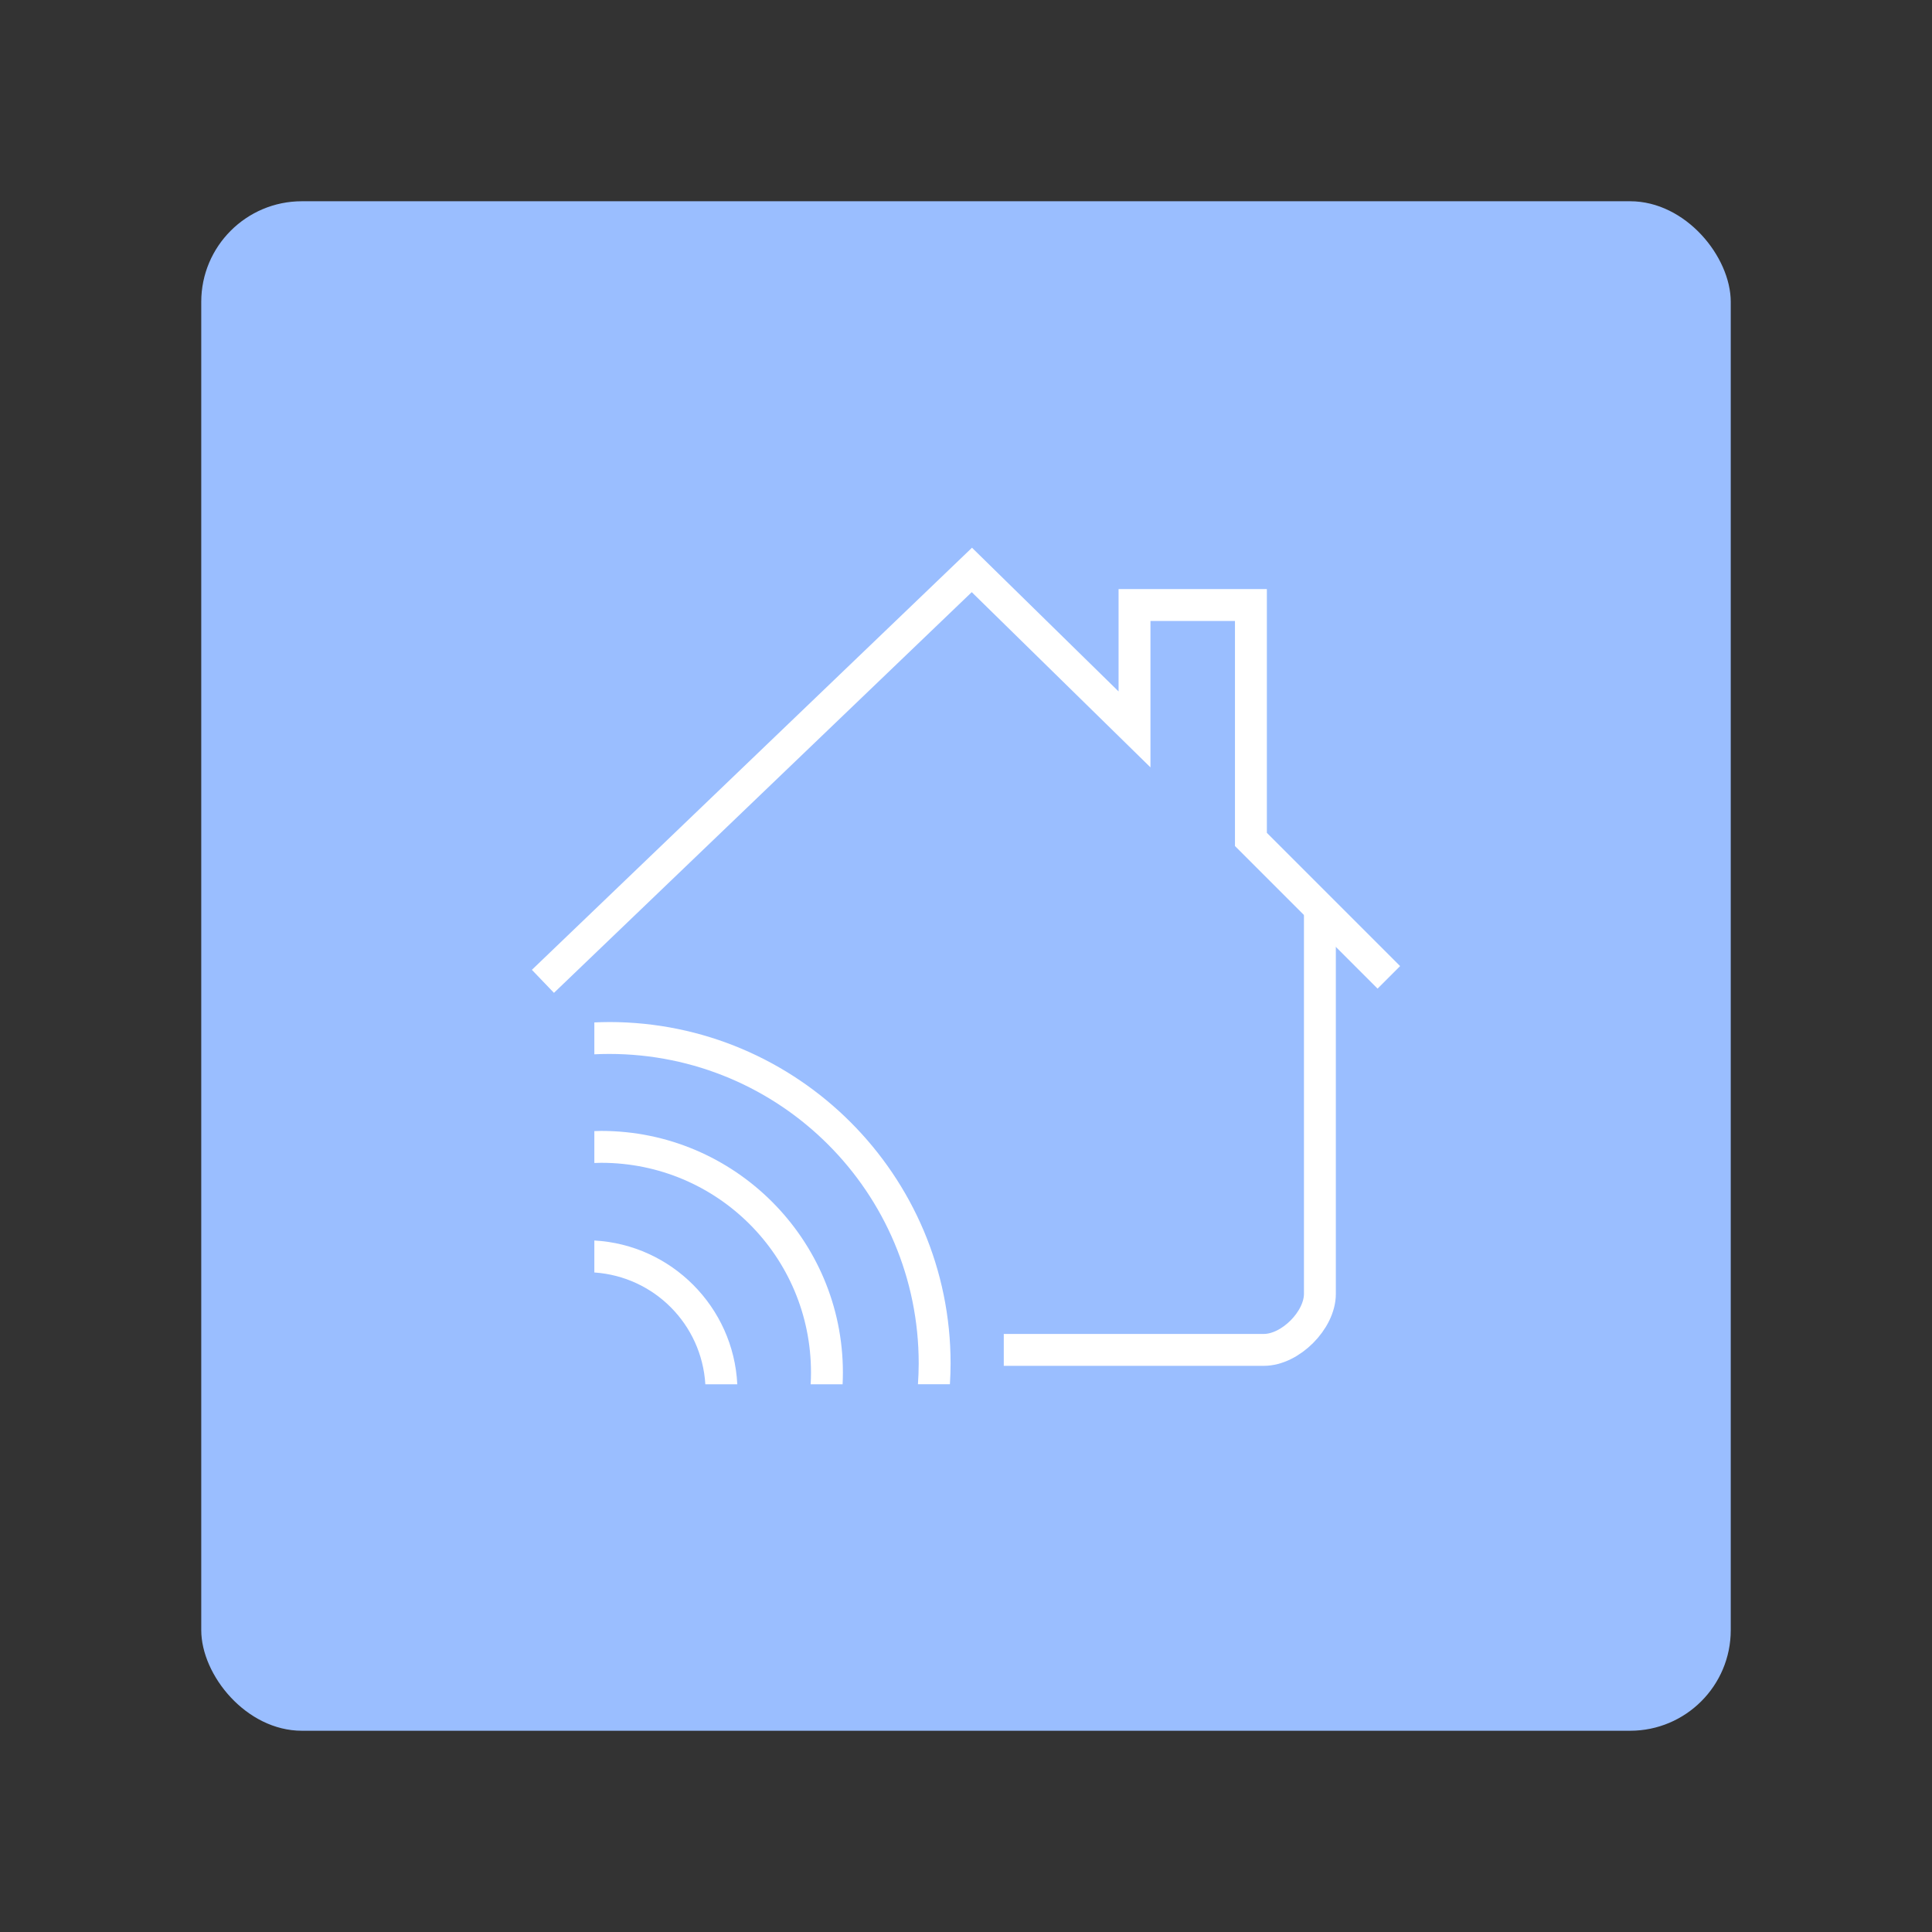<?xml version="1.0" encoding="UTF-8"?>
<svg version="1.1" viewBox="0 0 192 192" xmlns="http://www.w3.org/2000/svg">
 <rect x="0" y="0" width="192" height="192" fill="#333333" stroke="none"/>
 <rect class="a" x="20" y="20" width="152" height="152" rx="10" style="fill:#9abeff"/>
 <path d="m53.955 97.525 42.628-40.885 16.164 15.847v-12.36h11.568v23.295l13.707 13.707" style="fill:none;stroke-width:3.169;stroke:#fff"/>
 <path d="m131.17 90.275v38.309c0 2.624-2.942 5.566-5.566 5.566h-25.85" style="fill:none;stroke-width:3.169;stroke:#fff"/>
 <path d="m60.535 101.57c-0.493 0-0.982 0.016-1.47 0.037v3.169c0.487-0.023 0.977-0.037 1.47-0.037 17.01 0 30.765 13.756 30.765 30.766 0 0.693-0.031 1.378-0.076 2.059h3.177c0.041-0.682 0.068-1.367 0.068-2.059 0-18.723-15.212-33.936-33.934-33.936z" style="-inkscape-stroke:none;color:#000000;fill:#fff"/>
 <path d="m59.751 112.39c-0.23 0-0.457 0.011-0.686 0.017v3.169c0.228-7e-3 0.456-0.017 0.686-0.017 11.531 0 20.845 9.314 20.845 20.846 0 0.39-0.012 0.778-0.033 1.163h3.173c0.018-0.385 0.03-0.773 0.03-1.163 0-13.244-10.77-24.015-24.014-24.015z" style="-inkscape-stroke:none;color:#000000;fill:#fff"/>
 <path d="m59.065 123.28v3.177c5.948 0.406 10.667 5.151 11.031 11.11h3.175c-0.375-7.677-6.54-13.869-14.206-14.287z" style="-inkscape-stroke:none;color:#000000;fill:#fff"/>
</svg>
